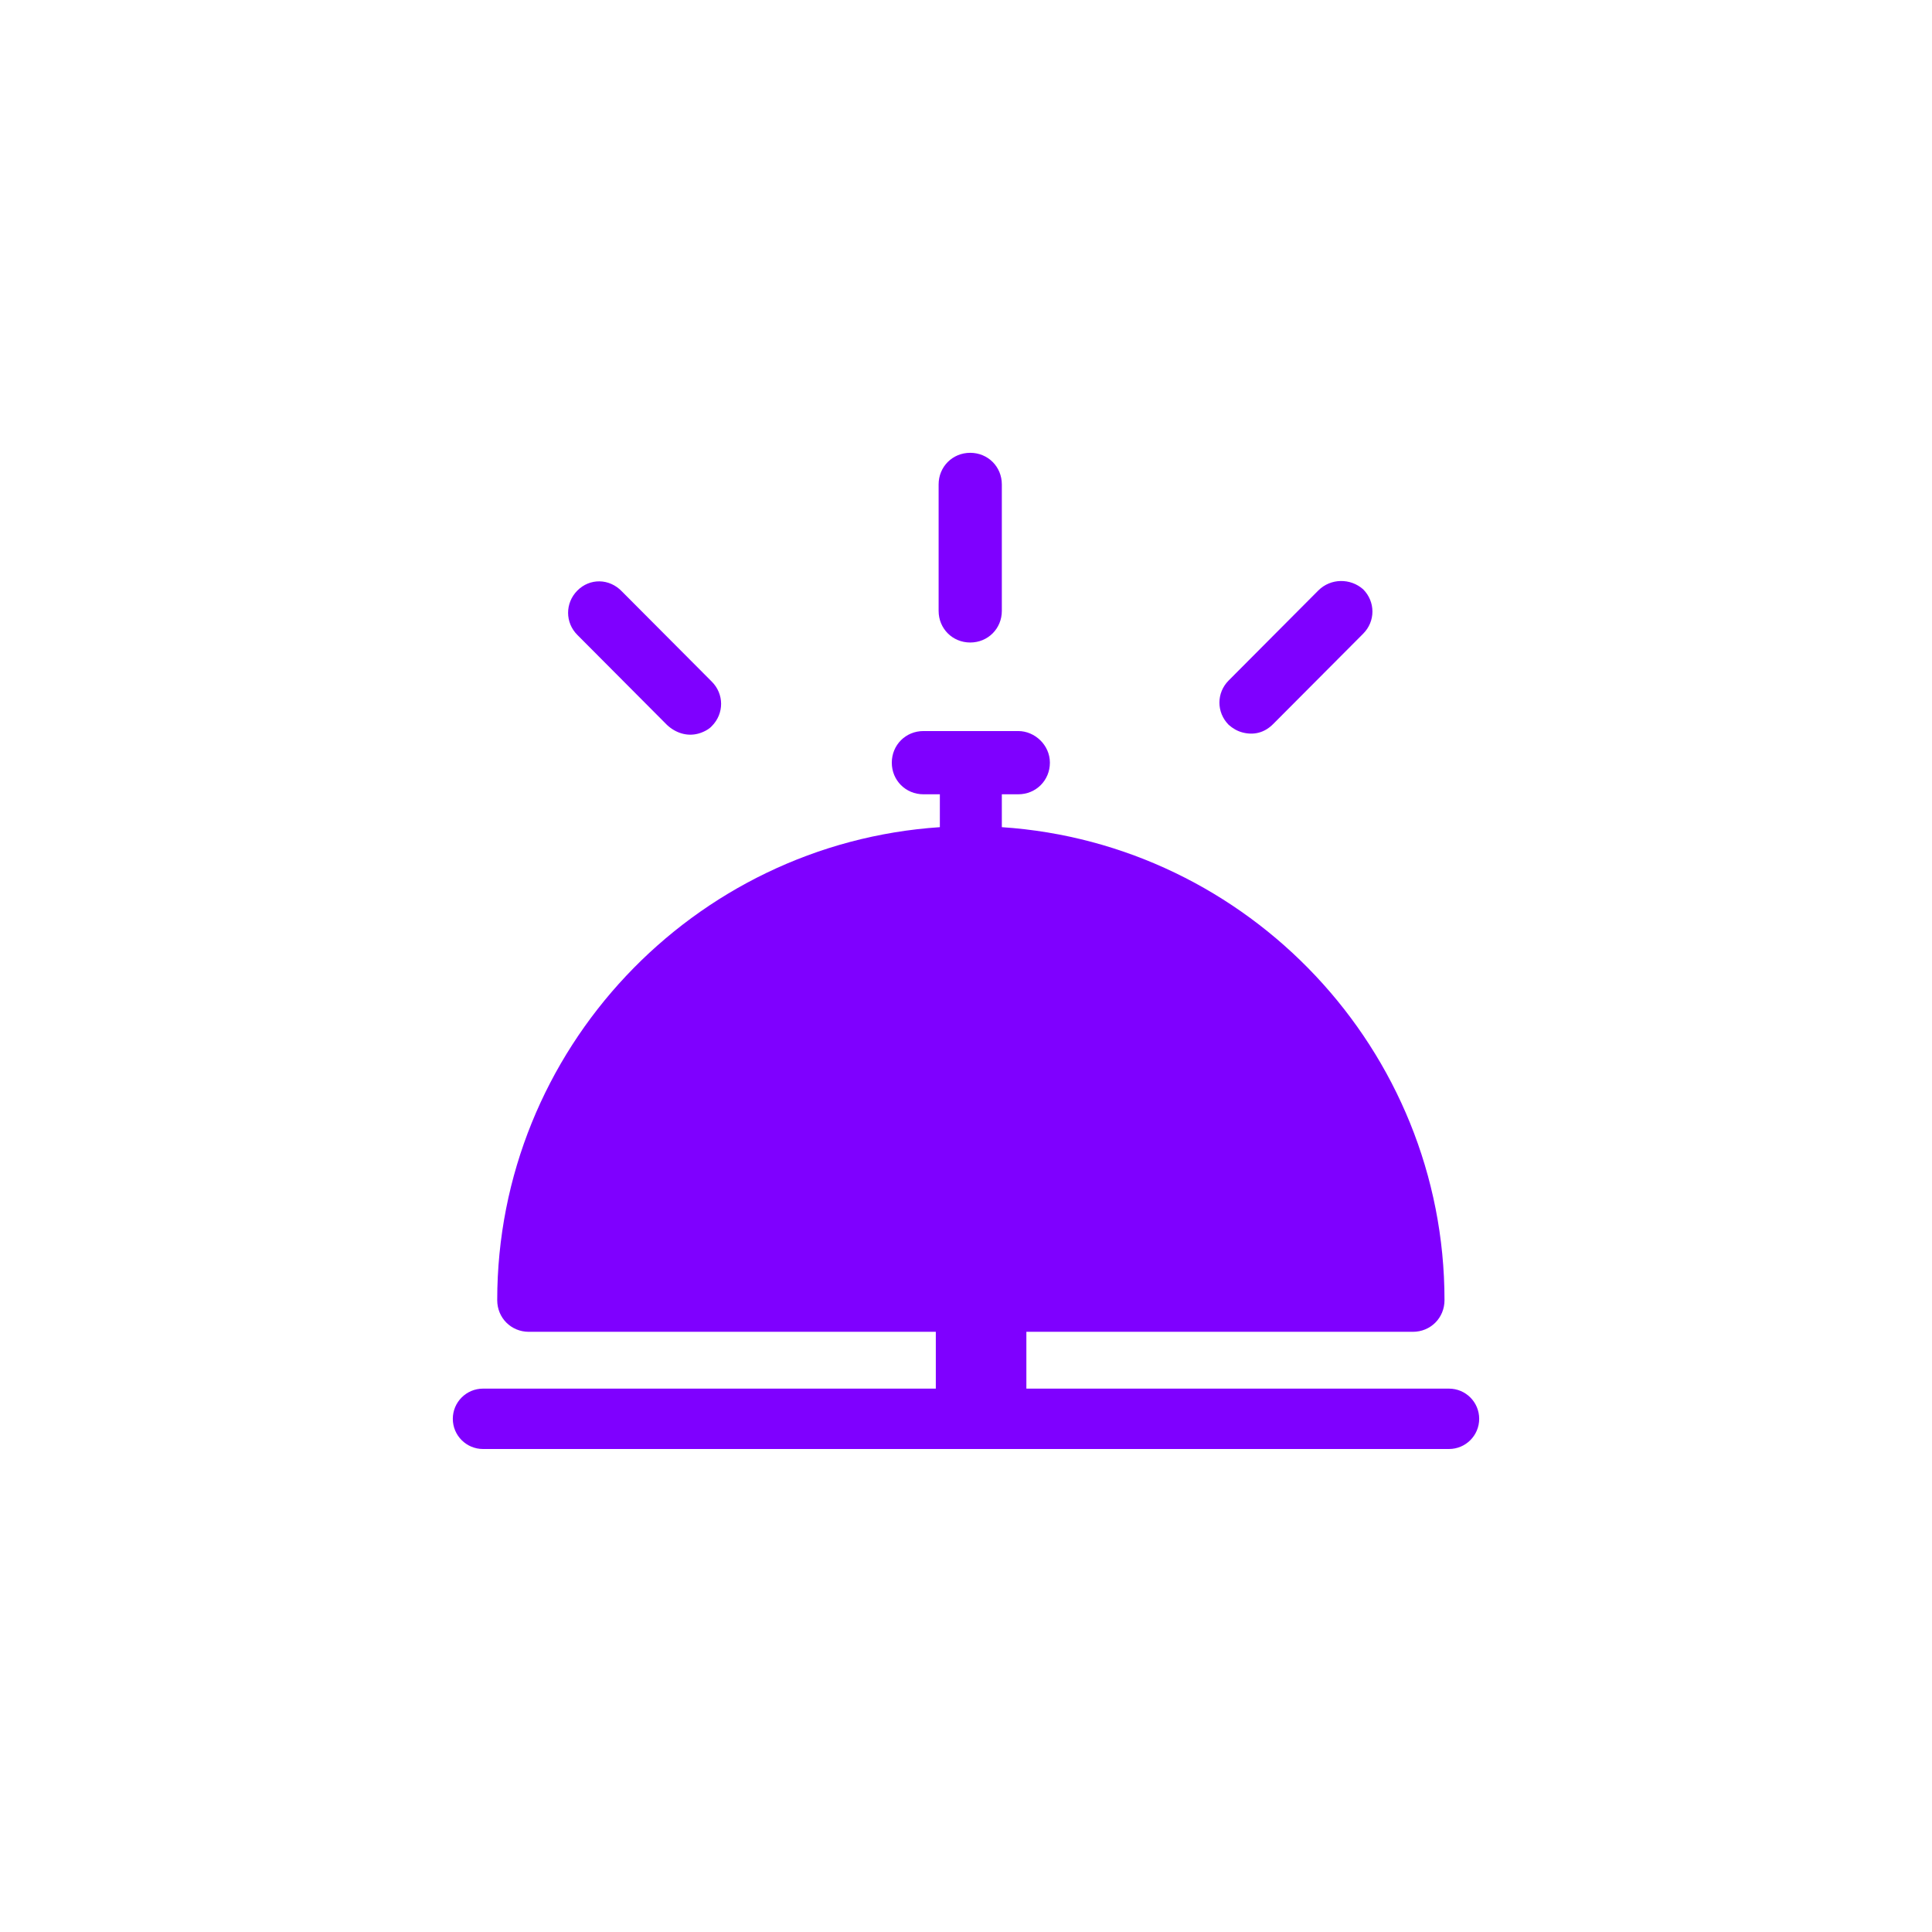 <svg width="64" height="64" viewBox="0 0 64 64" fill="none" xmlns="http://www.w3.org/2000/svg">
    <path fill-rule="evenodd" clip-rule="evenodd" d="M31.093 20.237V16.047C31.093 15.461 31.553 15 32.14 15C32.727 15 33.187 15.461 33.187 16.047V20.237C33.187 20.823 32.727 21.284 32.14 21.284C31.553 21.284 31.093 20.823 31.093 20.237ZM47.851 43.07C47.851 43.657 47.39 44.118 46.803 44.118H34V46H48C48.552 46 49 46.448 49 47C49 47.552 48.552 48 48 48H33H32H16C15.448 48 15 47.552 15 47C15 46.448 15.448 46 16 46H31V44.118H17.518C16.932 44.118 16.471 43.657 16.471 43.07C16.471 34.775 22.965 27.946 31.134 27.401V26.312H30.59C30.003 26.312 29.542 25.851 29.542 25.265C29.542 24.678 30.003 24.217 30.59 24.217H33.732C34.276 24.217 34.779 24.678 34.779 25.265C34.779 25.851 34.318 26.312 33.732 26.312H33.187V27.401C41.357 27.946 47.851 34.775 47.851 43.07ZM19.125 19.564C18.716 19.977 18.716 20.628 19.13 21.037L22.097 24.016C22.386 24.285 22.764 24.401 23.128 24.303C23.29 24.26 23.481 24.165 23.581 24.052C23.991 23.638 23.99 22.988 23.577 22.578L20.61 19.6C20.186 19.15 19.535 19.15 19.125 19.564ZM40.706 22.537L43.673 19.558C44.086 19.149 44.736 19.149 45.157 19.522C45.567 19.936 45.566 20.586 45.153 20.996L42.186 23.974C41.886 24.284 41.519 24.36 41.154 24.262C40.993 24.219 40.842 24.135 40.701 24.01C40.292 23.597 40.292 22.947 40.706 22.537Z" fill="#7F00FF"/>
</svg>

